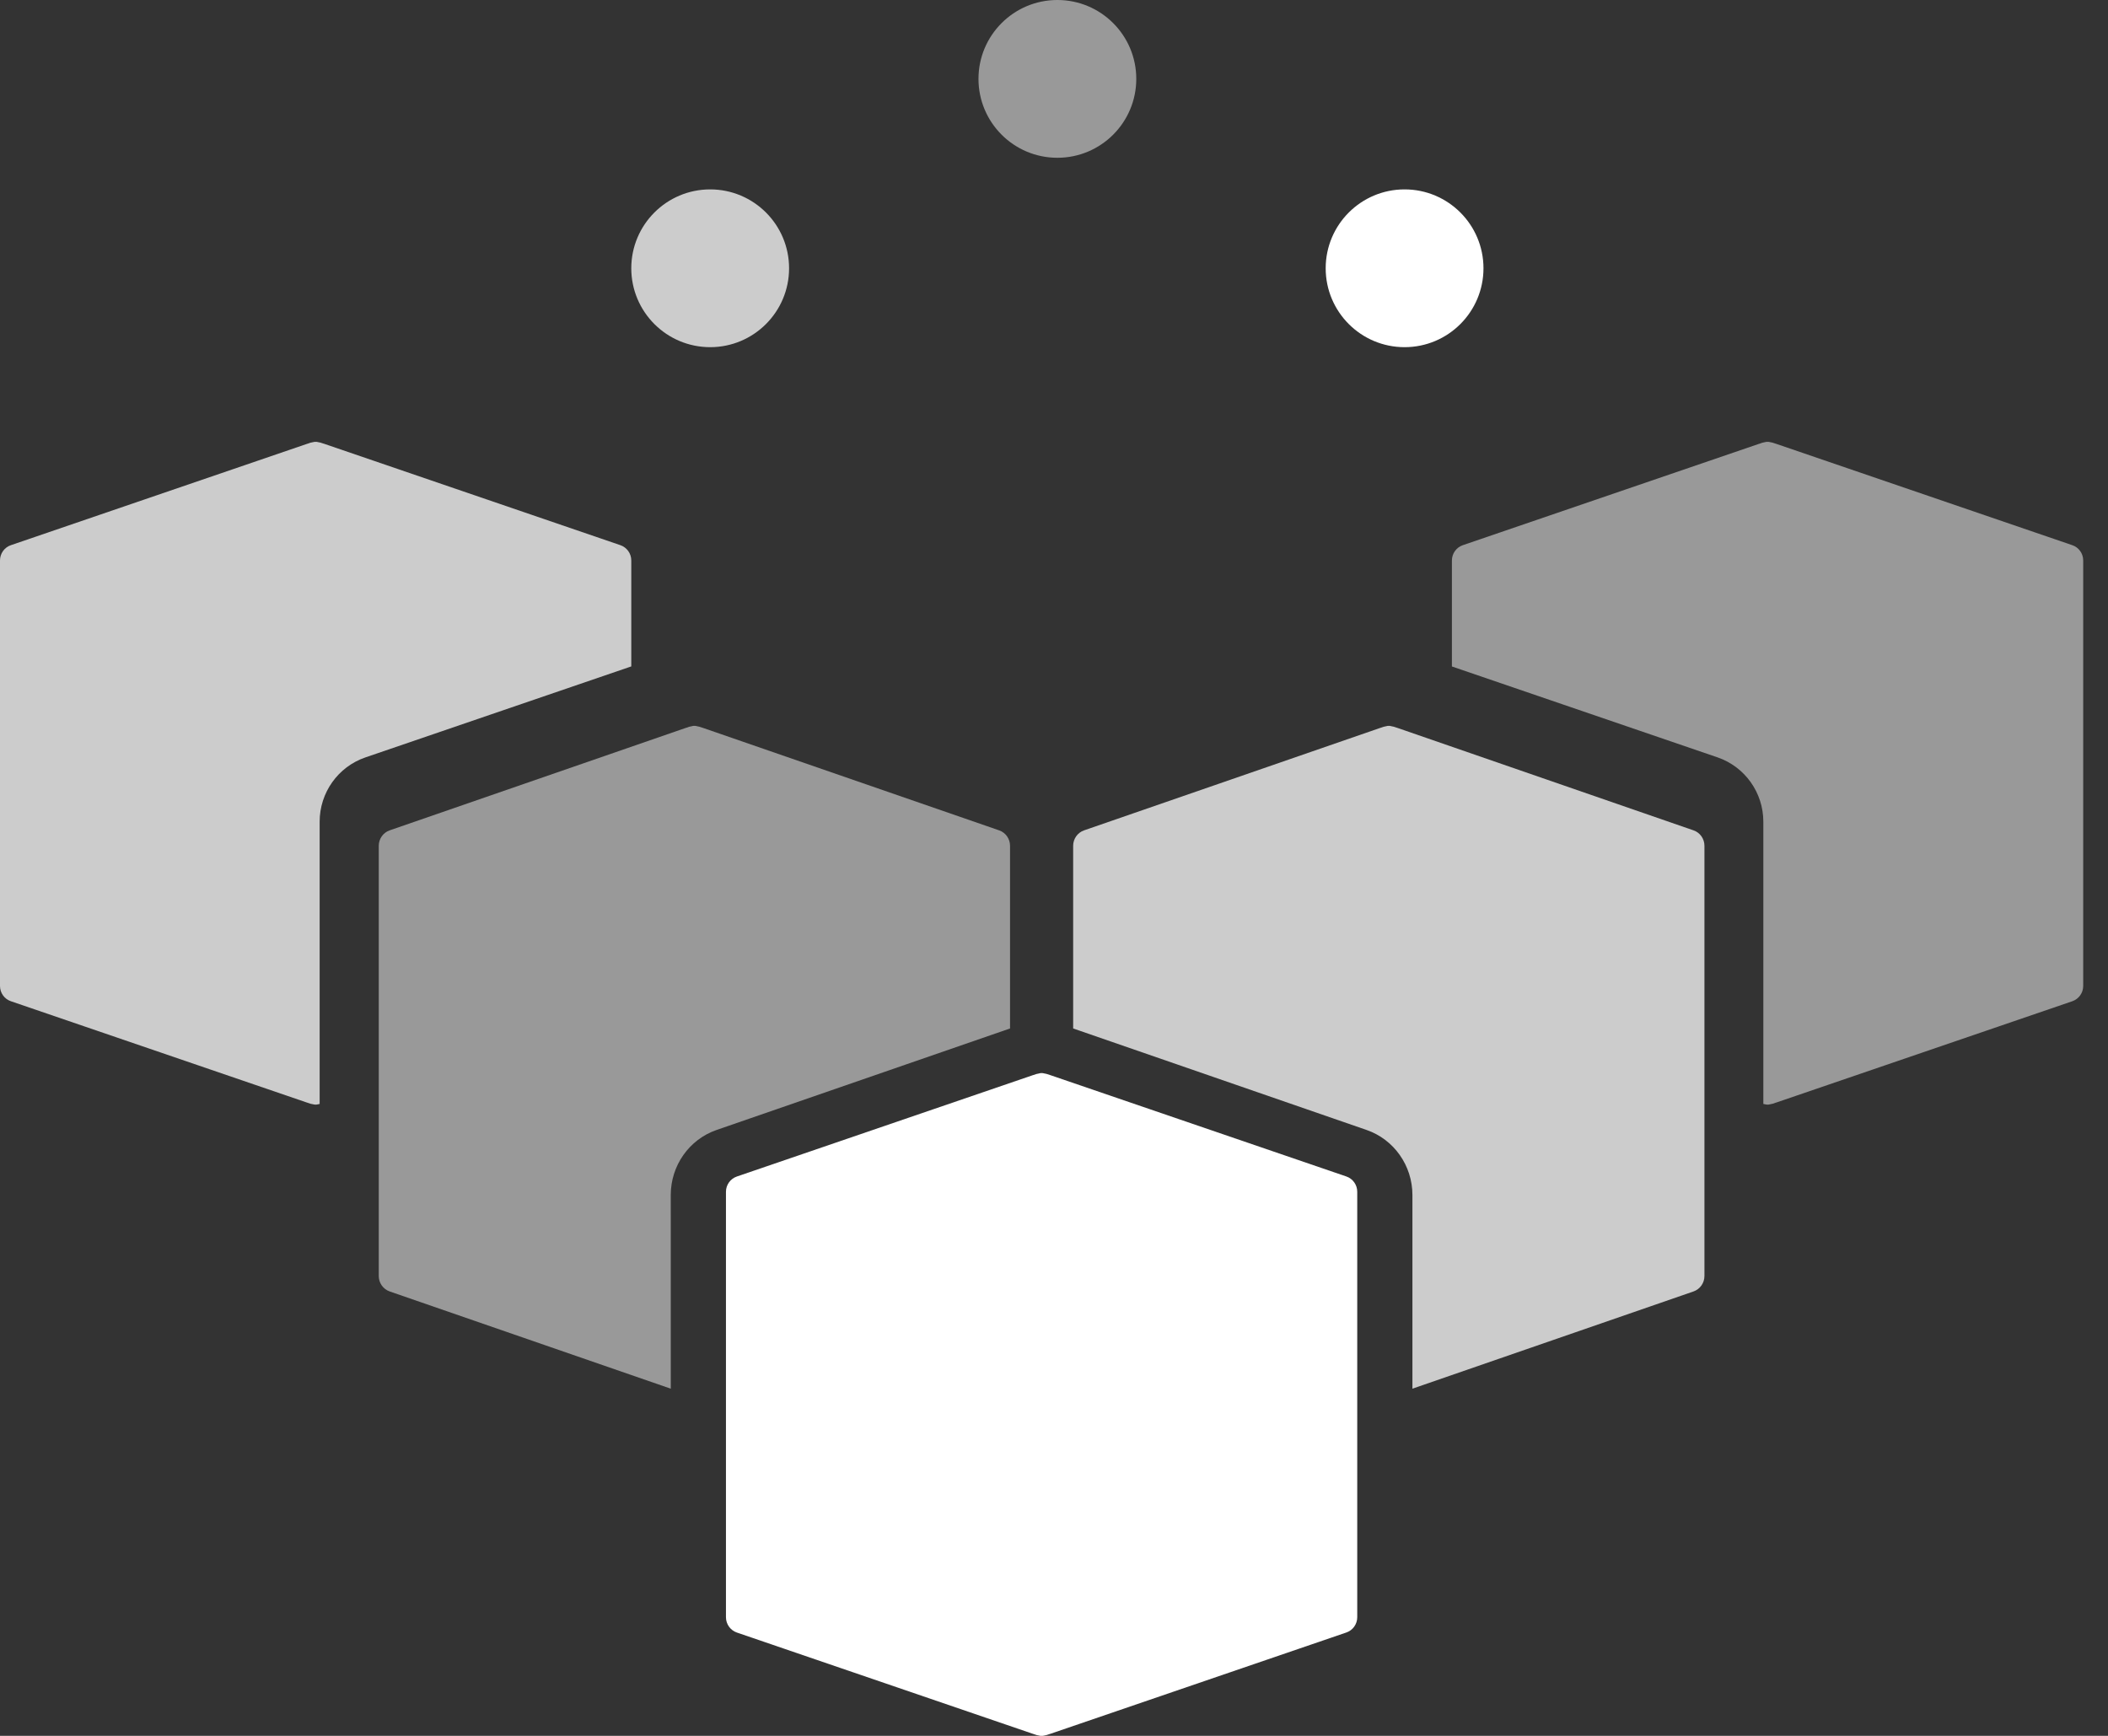 <?xml version="1.0" encoding="UTF-8"?>
<svg width="68px" height="56px" viewBox="0 0 68 56" version="1.1" xmlns="http://www.w3.org/2000/svg" xmlns:xlink="http://www.w3.org/1999/xlink">
    <rect x="0" y="0" width="68" height="56" fill="#333333" stroke="none"/>
    <!-- Generator: Sketch 50.2 (55047) - http://www.bohemiancoding.com/sketch -->
    <title>icon</title>
    <desc>Created with Sketch.</desc>
    <defs></defs>
    <g id="icon" stroke="none" stroke-width="1" fill="none" fill-rule="evenodd">
        <g id="blockchain_white" fill="#FFFFFF" fill-rule="nonzero">
            <circle id="Oval" opacity="0.75" cx="22.909" cy="8.655" r="2.545"></circle>
            <circle id="Oval" opacity="0.5" cx="34.109" cy="2.545" r="2.545"></circle>
            <circle id="Oval" cx="45.309" cy="8.655" r="2.545"></circle>
            <path d="M23.418,52.173 C23.418,52.396 23.56,52.595 23.77,52.667 L33.332,55.939 L33.335,55.939 L33.445,55.976 C33.453,55.978 33.478,55.982 33.501,55.987 L33.562,56 L33.638,56 C33.659,55.995 33.679,55.991 33.7,55.987 C33.721,55.983 33.747,55.978 33.77,55.971 L33.868,55.938 L33.872,55.938 L43.43,52.666 C43.64,52.595 43.782,52.396 43.782,52.173 L43.782,38.447 C43.782,38.224 43.64,38.025 43.43,37.954 L33.868,34.68 L33.866,34.68 L33.756,34.644 L33.7,34.633 C33.679,34.629 33.659,34.625 33.639,34.62 C33.625,34.62 33.612,34.618 33.601,34.618 C33.588,34.618 33.575,34.619 33.563,34.62 C33.542,34.625 33.521,34.63 33.501,34.634 C33.48,34.638 33.454,34.642 33.431,34.649 L33.333,34.682 L33.329,34.682 L23.77,37.955 C23.56,38.027 23.418,38.225 23.418,38.448 L23.418,52.173 Z" id="Shape"></path>
            <path d="M21.637,38.553 C21.637,37.603 22.231,36.759 23.115,36.454 L32.582,33.179 L32.582,27.287 C32.582,27.061 32.441,26.861 32.23,26.788 L22.667,23.479 L22.664,23.479 L22.554,23.443 C22.546,23.44 22.521,23.436 22.498,23.432 C22.476,23.427 22.458,23.423 22.437,23.418 L22.361,23.418 C22.34,23.423 22.32,23.428 22.299,23.432 C22.278,23.436 22.252,23.44 22.229,23.447 L22.131,23.481 L22.127,23.481 L12.57,26.788 C12.36,26.86 12.218,27.061 12.218,27.287 L12.218,41.164 C12.218,41.39 12.36,41.59 12.57,41.663 L21.638,44.8 L21.637,38.553 Z" id="Shape" opacity="0.5"></path>
            <path d="M54.63,26.788 L45.068,23.479 L45.065,23.479 L44.955,23.443 C44.947,23.44 44.922,23.436 44.899,23.432 C44.876,23.427 44.858,23.423 44.838,23.418 L44.762,23.418 C44.741,23.423 44.721,23.428 44.7,23.432 C44.679,23.436 44.653,23.44 44.63,23.447 L44.533,23.481 L44.528,23.481 L34.97,26.788 C34.76,26.861 34.618,27.061 34.618,27.287 L34.618,33.179 L44.084,36.454 C44.968,36.76 45.562,37.604 45.562,38.553 L45.562,44.8 L54.63,41.663 C54.84,41.59 54.982,41.39 54.982,41.164 L54.982,27.287 C54.982,27.061 54.841,26.86 54.63,26.788 Z" id="Shape" opacity="0.75"></path>
            <path d="M10.311,26.51 C10.311,25.571 10.905,24.736 11.789,24.434 L20.364,21.499 L20.364,18.081 C20.364,17.858 20.223,17.66 20.013,17.588 L10.45,14.315 L10.447,14.315 L10.337,14.279 C10.328,14.277 10.304,14.273 10.281,14.268 L10.22,14.255 L10.144,14.255 C10.123,14.259 10.102,14.264 10.082,14.268 C10.061,14.272 10.035,14.277 10.012,14.283 L9.914,14.317 L9.91,14.317 L0.351,17.588 C0.141,17.659 3.56174889e-05,17.858 0,18.081 L0,31.808 C-1.82180001e-05,32.031 0.141,32.23 0.352,32.301 L9.914,35.574 L9.917,35.574 L10.027,35.611 L10.082,35.621 C10.103,35.625 10.123,35.63 10.144,35.634 C10.158,35.634 10.17,35.636 10.181,35.636 C10.194,35.637 10.207,35.636 10.219,35.634 C10.24,35.63 10.261,35.625 10.282,35.621 C10.291,35.621 10.301,35.617 10.311,35.615 L10.311,26.51 Z" id="Shape" opacity="0.75"></path>
            <path d="M66.848,17.588 L57.286,14.315 L57.284,14.315 L57.174,14.279 C57.165,14.277 57.141,14.273 57.118,14.268 L57.056,14.255 L56.981,14.255 C56.96,14.259 56.939,14.264 56.918,14.268 C56.898,14.272 56.872,14.277 56.849,14.283 L56.751,14.317 L56.747,14.317 L47.188,17.588 C46.978,17.659 46.836,17.858 46.836,18.081 L46.836,21.501 L55.404,24.433 C56.287,24.736 56.882,25.571 56.882,26.51 L56.882,35.614 C56.893,35.616 56.903,35.618 56.919,35.621 C56.934,35.625 56.96,35.63 56.98,35.634 C56.994,35.636 57.007,35.636 57.018,35.636 C57.029,35.636 57.042,35.636 57.056,35.634 C57.077,35.63 57.097,35.625 57.118,35.621 C57.139,35.617 57.164,35.612 57.188,35.606 L57.285,35.572 L57.29,35.572 L66.848,32.301 C67.058,32.229 67.2,32.031 67.2,31.808 L67.2,18.081 C67.2,17.858 67.059,17.659 66.848,17.588 Z" id="Shape" opacity="0.5"></path>
        </g>
    </g>
</svg>